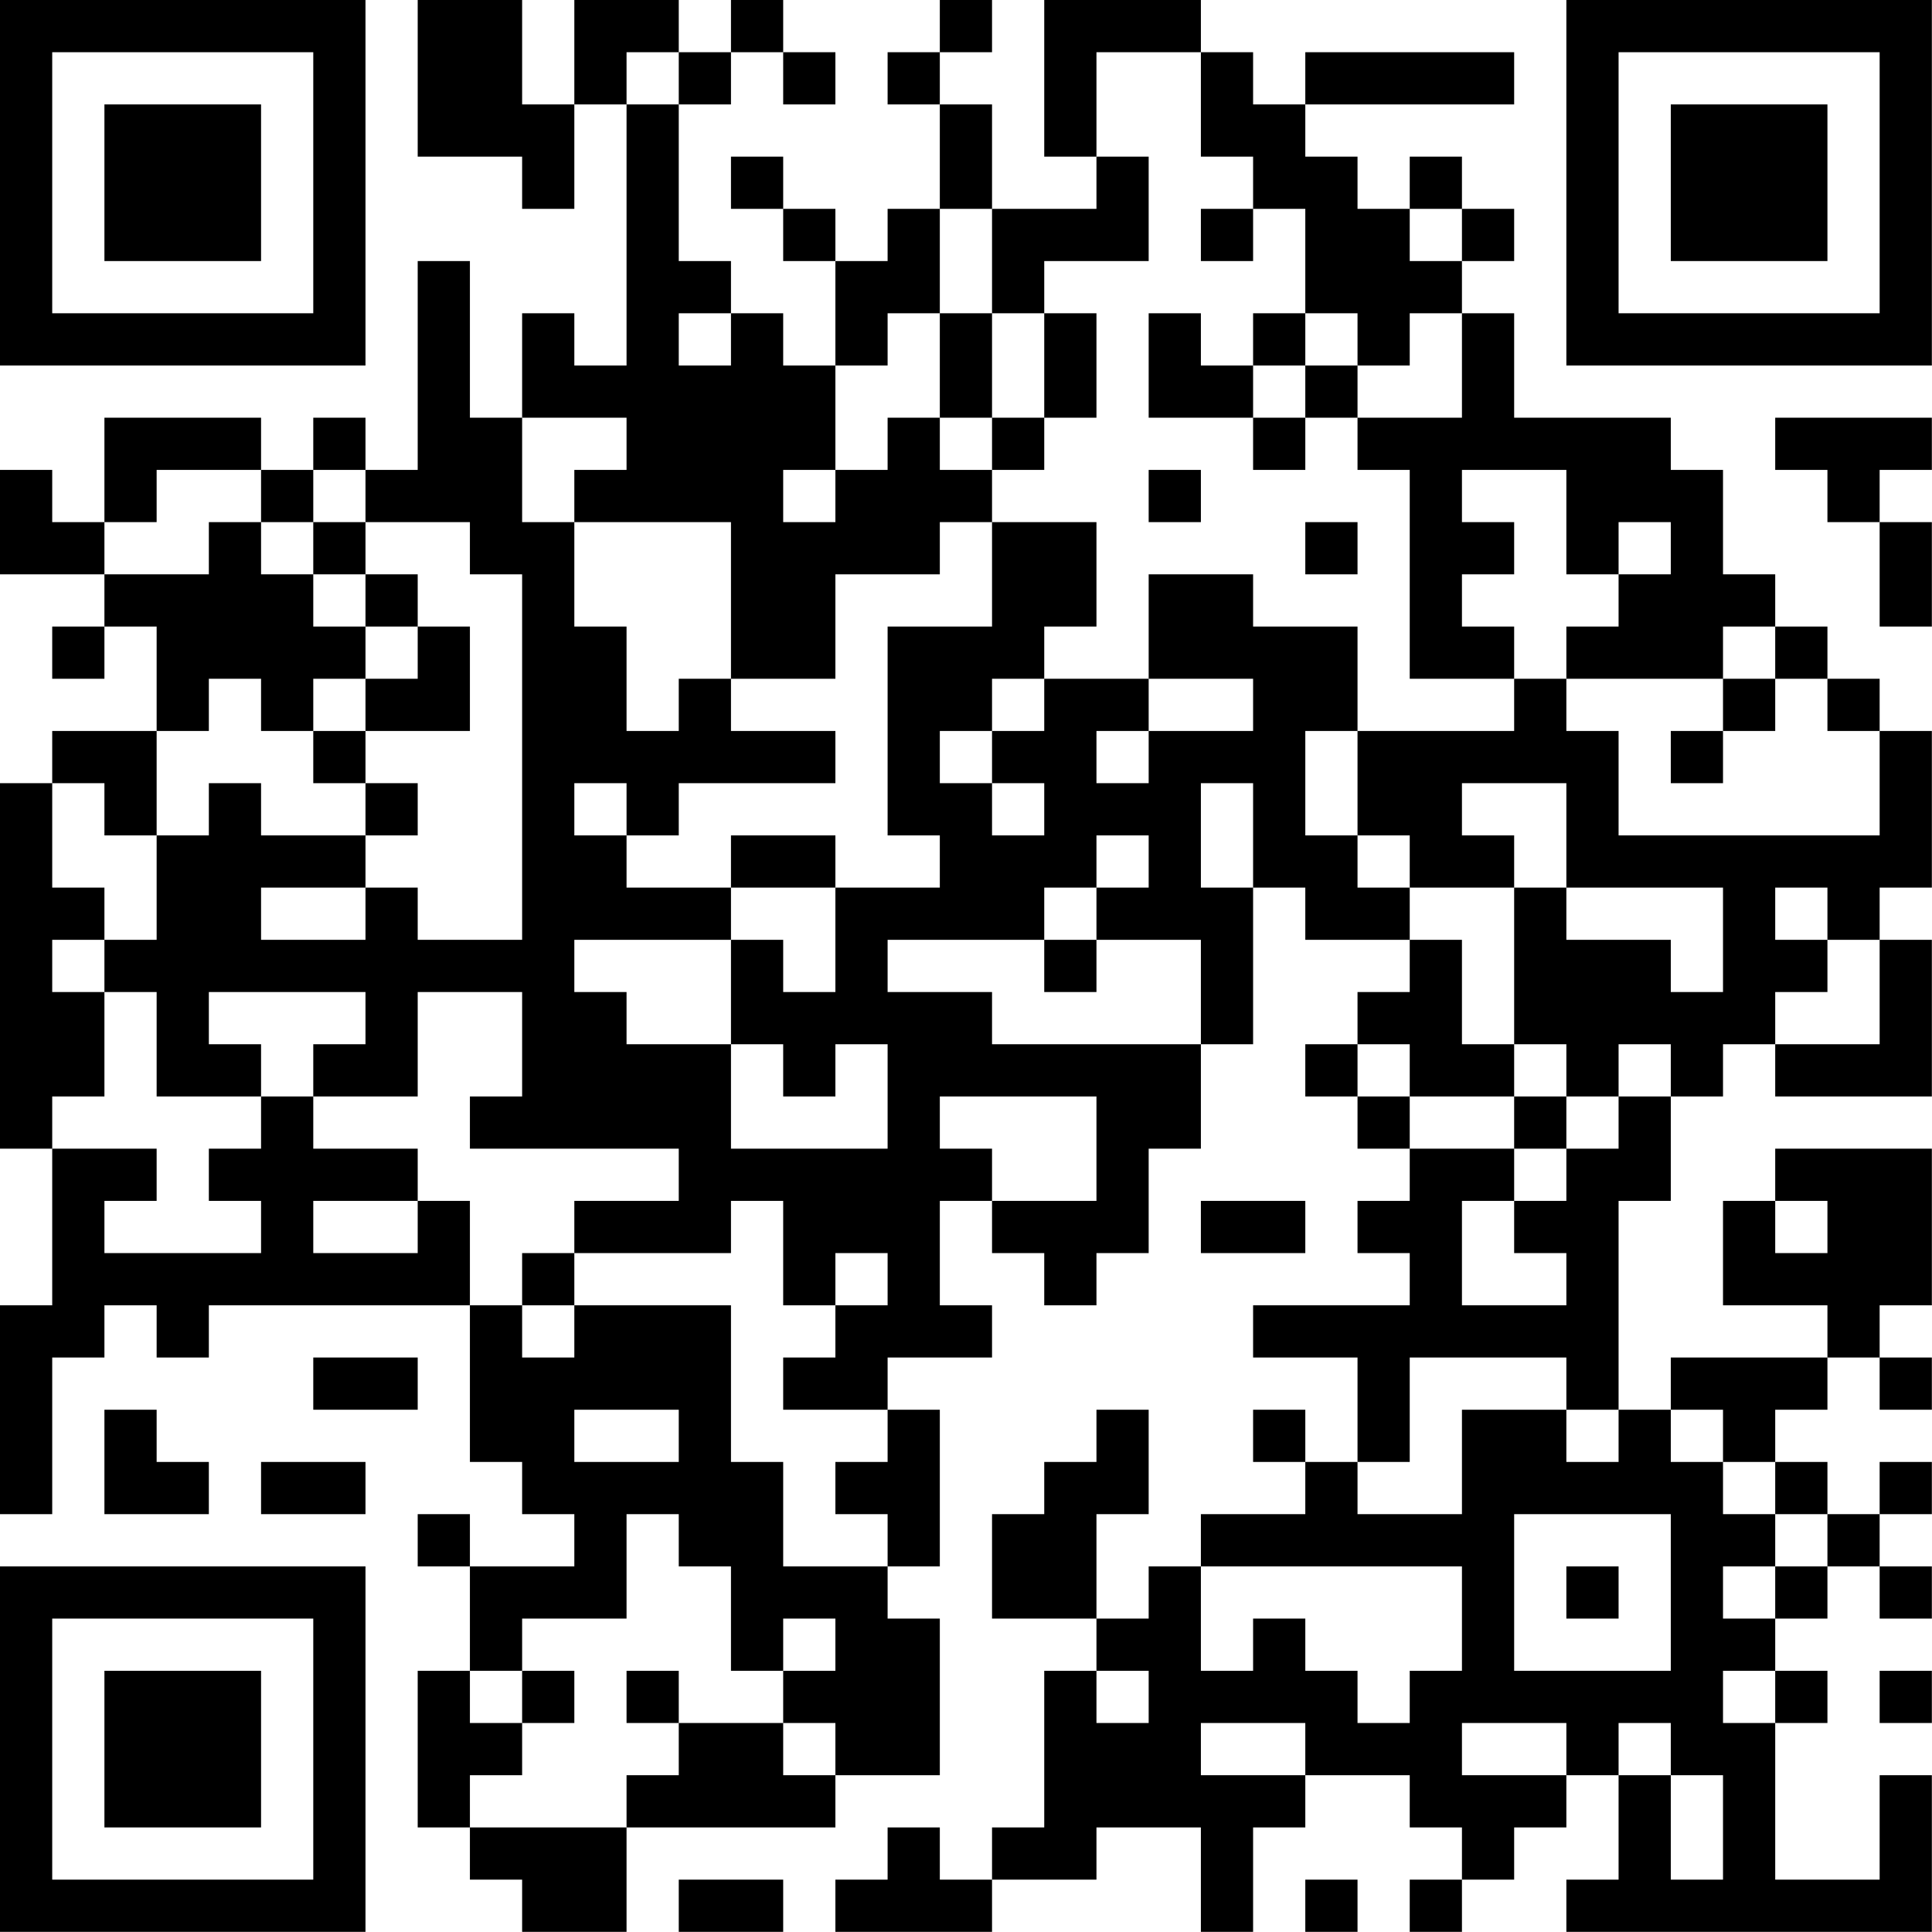 <?xml version="1.0" encoding="UTF-8"?>
<svg xmlns="http://www.w3.org/2000/svg" version="1.1" width="200" height="200" viewBox="0 0 200 200"><rect x="0" y="0" width="200" height="200" fill="#ffffff"/><g transform="scale(5.405)"><g transform="translate(0,0)"><path fill-rule="evenodd" d="M8 0L8 3L10 3L10 4L11 4L11 2L12 2L12 7L11 7L11 6L10 6L10 8L9 8L9 5L8 5L8 9L7 9L7 8L6 8L6 9L5 9L5 8L2 8L2 10L1 10L1 9L0 9L0 11L2 11L2 12L1 12L1 13L2 13L2 12L3 12L3 14L1 14L1 15L0 15L0 22L1 22L1 25L0 25L0 29L1 29L1 26L2 26L2 25L3 25L3 26L4 26L4 25L9 25L9 28L10 28L10 29L11 29L11 30L9 30L9 29L8 29L8 30L9 30L9 32L8 32L8 35L9 35L9 36L10 36L10 37L12 37L12 35L16 35L16 34L18 34L18 31L17 31L17 30L18 30L18 27L17 27L17 26L19 26L19 25L18 25L18 23L19 23L19 24L20 24L20 25L21 25L21 24L22 24L22 22L23 22L23 20L24 20L24 17L25 17L25 18L27 18L27 19L26 19L26 20L25 20L25 21L26 21L26 22L27 22L27 23L26 23L26 24L27 24L27 25L24 25L24 26L26 26L26 28L25 28L25 27L24 27L24 28L25 28L25 29L23 29L23 30L22 30L22 31L21 31L21 29L22 29L22 27L21 27L21 28L20 28L20 29L19 29L19 31L21 31L21 32L20 32L20 35L19 35L19 36L18 36L18 35L17 35L17 36L16 36L16 37L19 37L19 36L21 36L21 35L23 35L23 37L24 37L24 35L25 35L25 34L27 34L27 35L28 35L28 36L27 36L27 37L28 37L28 36L29 36L29 35L30 35L30 34L31 34L31 36L30 36L30 37L37 37L37 34L36 34L36 36L34 36L34 33L35 33L35 32L34 32L34 31L35 31L35 30L36 30L36 31L37 31L37 30L36 30L36 29L37 29L37 28L36 28L36 29L35 29L35 28L34 28L34 27L35 27L35 26L36 26L36 27L37 27L37 26L36 26L36 25L37 25L37 22L34 22L34 23L33 23L33 25L35 25L35 26L32 26L32 27L31 27L31 23L32 23L32 21L33 21L33 20L34 20L34 21L37 21L37 18L36 18L36 17L37 17L37 14L36 14L36 13L35 13L35 12L34 12L34 11L33 11L33 9L32 9L32 8L29 8L29 6L28 6L28 5L29 5L29 4L28 4L28 3L27 3L27 4L26 4L26 3L25 3L25 2L29 2L29 1L25 1L25 2L24 2L24 1L23 1L23 0L20 0L20 3L21 3L21 4L19 4L19 2L18 2L18 1L19 1L19 0L18 0L18 1L17 1L17 2L18 2L18 4L17 4L17 5L16 5L16 4L15 4L15 3L14 3L14 4L15 4L15 5L16 5L16 7L15 7L15 6L14 6L14 5L13 5L13 2L14 2L14 1L15 1L15 2L16 2L16 1L15 1L15 0L14 0L14 1L13 1L13 0L11 0L11 2L10 2L10 0ZM12 1L12 2L13 2L13 1ZM21 1L21 3L22 3L22 5L20 5L20 6L19 6L19 4L18 4L18 6L17 6L17 7L16 7L16 9L15 9L15 10L16 10L16 9L17 9L17 8L18 8L18 9L19 9L19 10L18 10L18 11L16 11L16 13L14 13L14 10L11 10L11 9L12 9L12 8L10 8L10 10L11 10L11 12L12 12L12 14L13 14L13 13L14 13L14 14L16 14L16 15L13 15L13 16L12 16L12 15L11 15L11 16L12 16L12 17L14 17L14 18L11 18L11 19L12 19L12 20L14 20L14 22L17 22L17 20L16 20L16 21L15 21L15 20L14 20L14 18L15 18L15 19L16 19L16 17L18 17L18 16L17 16L17 12L19 12L19 10L21 10L21 12L20 12L20 13L19 13L19 14L18 14L18 15L19 15L19 16L20 16L20 15L19 15L19 14L20 14L20 13L22 13L22 14L21 14L21 15L22 15L22 14L24 14L24 13L22 13L22 11L24 11L24 12L26 12L26 14L25 14L25 16L26 16L26 17L27 17L27 18L28 18L28 20L29 20L29 21L27 21L27 20L26 20L26 21L27 21L27 22L29 22L29 23L28 23L28 25L30 25L30 24L29 24L29 23L30 23L30 22L31 22L31 21L32 21L32 20L31 20L31 21L30 21L30 20L29 20L29 17L30 17L30 18L32 18L32 19L33 19L33 17L30 17L30 15L28 15L28 16L29 16L29 17L27 17L27 16L26 16L26 14L29 14L29 13L30 13L30 14L31 14L31 16L36 16L36 14L35 14L35 13L34 13L34 12L33 12L33 13L30 13L30 12L31 12L31 11L32 11L32 10L31 10L31 11L30 11L30 9L28 9L28 10L29 10L29 11L28 11L28 12L29 12L29 13L27 13L27 9L26 9L26 8L28 8L28 6L27 6L27 7L26 7L26 6L25 6L25 4L24 4L24 3L23 3L23 1ZM23 4L23 5L24 5L24 4ZM27 4L27 5L28 5L28 4ZM13 6L13 7L14 7L14 6ZM18 6L18 8L19 8L19 9L20 9L20 8L21 8L21 6L20 6L20 8L19 8L19 6ZM22 6L22 8L24 8L24 9L25 9L25 8L26 8L26 7L25 7L25 6L24 6L24 7L23 7L23 6ZM24 7L24 8L25 8L25 7ZM34 8L34 9L35 9L35 10L36 10L36 12L37 12L37 10L36 10L36 9L37 9L37 8ZM3 9L3 10L2 10L2 11L4 11L4 10L5 10L5 11L6 11L6 12L7 12L7 13L6 13L6 14L5 14L5 13L4 13L4 14L3 14L3 16L2 16L2 15L1 15L1 17L2 17L2 18L1 18L1 19L2 19L2 21L1 21L1 22L3 22L3 23L2 23L2 24L5 24L5 23L4 23L4 22L5 22L5 21L6 21L6 22L8 22L8 23L6 23L6 24L8 24L8 23L9 23L9 25L10 25L10 26L11 26L11 25L14 25L14 28L15 28L15 30L17 30L17 29L16 29L16 28L17 28L17 27L15 27L15 26L16 26L16 25L17 25L17 24L16 24L16 25L15 25L15 23L14 23L14 24L11 24L11 23L13 23L13 22L9 22L9 21L10 21L10 19L8 19L8 21L6 21L6 20L7 20L7 19L4 19L4 20L5 20L5 21L3 21L3 19L2 19L2 18L3 18L3 16L4 16L4 15L5 15L5 16L7 16L7 17L5 17L5 18L7 18L7 17L8 17L8 18L10 18L10 11L9 11L9 10L7 10L7 9L6 9L6 10L5 10L5 9ZM22 9L22 10L23 10L23 9ZM6 10L6 11L7 11L7 12L8 12L8 13L7 13L7 14L6 14L6 15L7 15L7 16L8 16L8 15L7 15L7 14L9 14L9 12L8 12L8 11L7 11L7 10ZM25 10L25 11L26 11L26 10ZM33 13L33 14L32 14L32 15L33 15L33 14L34 14L34 13ZM23 15L23 17L24 17L24 15ZM14 16L14 17L16 17L16 16ZM21 16L21 17L20 17L20 18L17 18L17 19L19 19L19 20L23 20L23 18L21 18L21 17L22 17L22 16ZM34 17L34 18L35 18L35 19L34 19L34 20L36 20L36 18L35 18L35 17ZM20 18L20 19L21 19L21 18ZM18 21L18 22L19 22L19 23L21 23L21 21ZM29 21L29 22L30 22L30 21ZM23 23L23 24L25 24L25 23ZM34 23L34 24L35 24L35 23ZM10 24L10 25L11 25L11 24ZM6 26L6 27L8 27L8 26ZM27 26L27 28L26 28L26 29L28 29L28 27L30 27L30 28L31 28L31 27L30 27L30 26ZM2 27L2 29L4 29L4 28L3 28L3 27ZM11 27L11 28L13 28L13 27ZM32 27L32 28L33 28L33 29L34 29L34 30L33 30L33 31L34 31L34 30L35 30L35 29L34 29L34 28L33 28L33 27ZM5 28L5 29L7 29L7 28ZM12 29L12 31L10 31L10 32L9 32L9 33L10 33L10 34L9 34L9 35L12 35L12 34L13 34L13 33L15 33L15 34L16 34L16 33L15 33L15 32L16 32L16 31L15 31L15 32L14 32L14 30L13 30L13 29ZM29 29L29 32L32 32L32 29ZM23 30L23 32L24 32L24 31L25 31L25 32L26 32L26 33L27 33L27 32L28 32L28 30ZM30 30L30 31L31 31L31 30ZM10 32L10 33L11 33L11 32ZM12 32L12 33L13 33L13 32ZM21 32L21 33L22 33L22 32ZM33 32L33 33L34 33L34 32ZM36 32L36 33L37 33L37 32ZM23 33L23 34L25 34L25 33ZM28 33L28 34L30 34L30 33ZM31 33L31 34L32 34L32 36L33 36L33 34L32 34L32 33ZM13 36L13 37L15 37L15 36ZM25 36L25 37L26 37L26 36ZM0 0L0 7L7 7L7 0ZM1 1L1 6L6 6L6 1ZM2 2L2 5L5 5L5 2ZM30 0L30 7L37 7L37 0ZM31 1L31 6L36 6L36 1ZM32 2L32 5L35 5L35 2ZM0 30L0 37L7 37L7 30ZM1 31L1 36L6 36L6 31ZM2 32L2 35L5 35L5 32Z" fill="#000000"/></g></g></svg>
